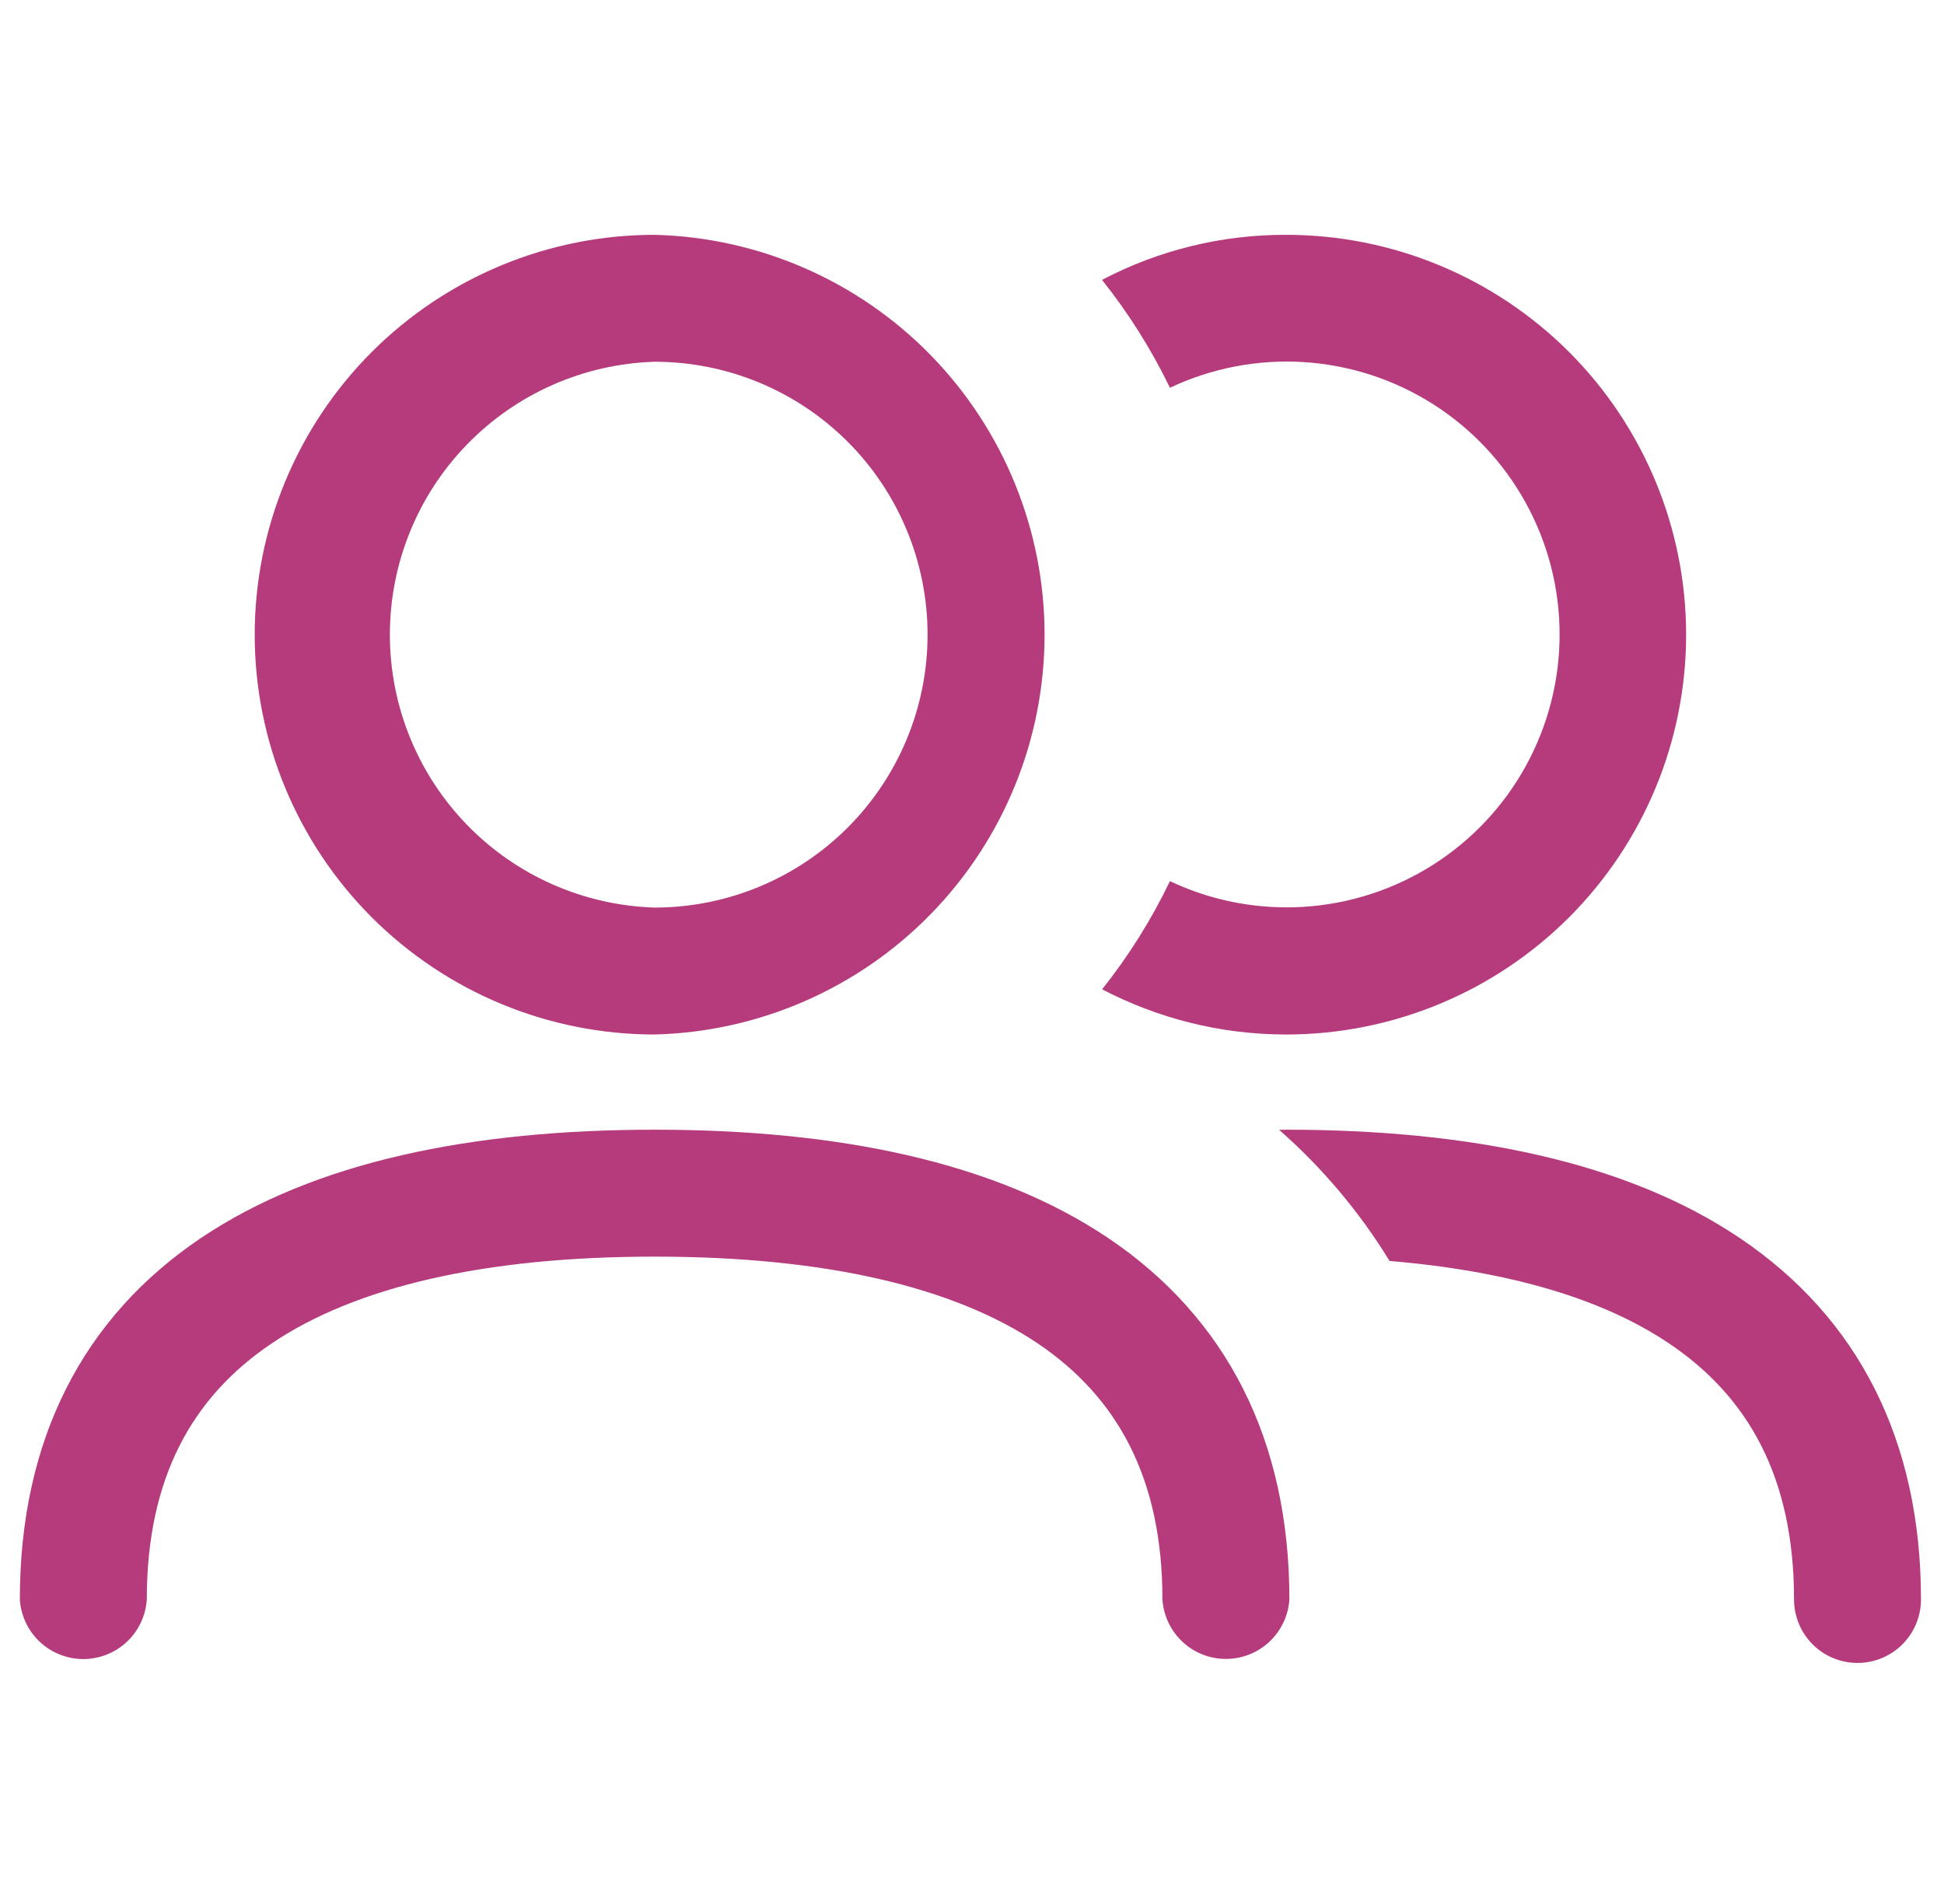 <svg width="49" height="48" viewBox="0 0 49 48" fill="none" xmlns="http://www.w3.org/2000/svg">
<g clip-path="url(#clip0_1_1031)">
<path d="M16.5 28.48C21.108 28.48 25.076 29.286 27.94 31.216C30.906 33.216 32.5 36.298 32.5 40.32C32.474 40.727 32.294 41.109 31.997 41.388C31.7 41.667 31.308 41.822 30.9 41.822C30.492 41.822 30.1 41.667 29.803 41.388C29.506 41.109 29.326 40.727 29.3 40.32C29.3 37.254 28.154 35.213 26.154 33.866C24.049 32.451 20.82 31.68 16.5 31.68C12.18 31.68 8.948 32.451 6.846 33.869C4.846 35.216 3.7 37.258 3.7 40.323C3.674 40.73 3.494 41.112 3.197 41.391C2.9 41.67 2.508 41.825 2.1 41.825C1.692 41.825 1.3 41.67 1.003 41.391C0.706 41.112 0.526 40.73 0.5 40.323C0.5 36.298 2.09 33.216 5.057 31.216C7.921 29.286 11.892 28.48 16.5 28.48ZM32.42 28.48C37.025 28.48 40.996 29.286 43.86 31.216C46.826 33.216 48.42 36.298 48.42 40.323C48.42 40.748 48.251 41.154 47.951 41.455C47.651 41.755 47.244 41.923 46.82 41.923C46.396 41.923 45.989 41.755 45.689 41.455C45.389 41.154 45.22 40.748 45.22 40.323C45.22 37.258 44.074 35.216 42.071 33.869C40.414 32.752 38.062 32.045 35.025 31.789C34.268 30.553 33.33 29.439 32.241 28.483L32.42 28.48ZM16.5 5.92C19.129 5.986 21.629 7.077 23.465 8.96C25.301 10.844 26.329 13.37 26.329 16C26.329 18.63 25.301 21.156 23.465 23.04C21.629 24.923 19.129 26.014 16.5 26.08C13.827 26.08 11.263 25.018 9.372 23.128C7.482 21.237 6.42 18.673 6.42 16C6.42 13.327 7.482 10.763 9.372 8.872C11.263 6.982 13.827 5.92 16.5 5.92ZM32.42 5.92C35.093 5.92 37.657 6.982 39.548 8.872C41.438 10.763 42.5 13.327 42.5 16C42.5 18.673 41.438 21.237 39.548 23.128C37.657 25.018 35.093 26.08 32.42 26.08C30.743 26.08 29.169 25.664 27.78 24.941C28.45 24.099 29.023 23.184 29.489 22.214C30.537 22.71 31.695 22.933 32.852 22.862C34.01 22.791 35.131 22.428 36.111 21.808C37.092 21.187 37.899 20.329 38.458 19.313C39.018 18.296 39.311 17.155 39.311 15.995C39.311 14.835 39.018 13.694 38.458 12.678C37.899 11.661 37.092 10.803 36.111 10.182C35.131 9.562 34.01 9.199 32.852 9.128C31.695 9.057 30.537 9.28 29.489 9.776C29.021 8.808 28.447 7.896 27.777 7.056C29.208 6.305 30.801 5.915 32.417 5.92M16.5 9.12C14.712 9.175 13.015 9.923 11.769 11.208C10.523 12.492 9.827 14.211 9.827 16C9.827 17.789 10.523 19.508 11.769 20.792C13.015 22.077 14.712 22.825 16.5 22.88C18.325 22.88 20.075 22.155 21.365 20.865C22.655 19.575 23.38 17.825 23.38 16C23.38 14.175 22.655 12.425 21.365 11.135C20.075 9.845 18.325 9.12 16.5 9.12Z" fill="#B63B7C"/>
</g>
<defs>
<clipPath id="clip0_1_1031">
<rect width="48" height="48" fill="white" transform="translate(0.5)"/>
</clipPath>
</defs>
</svg>

